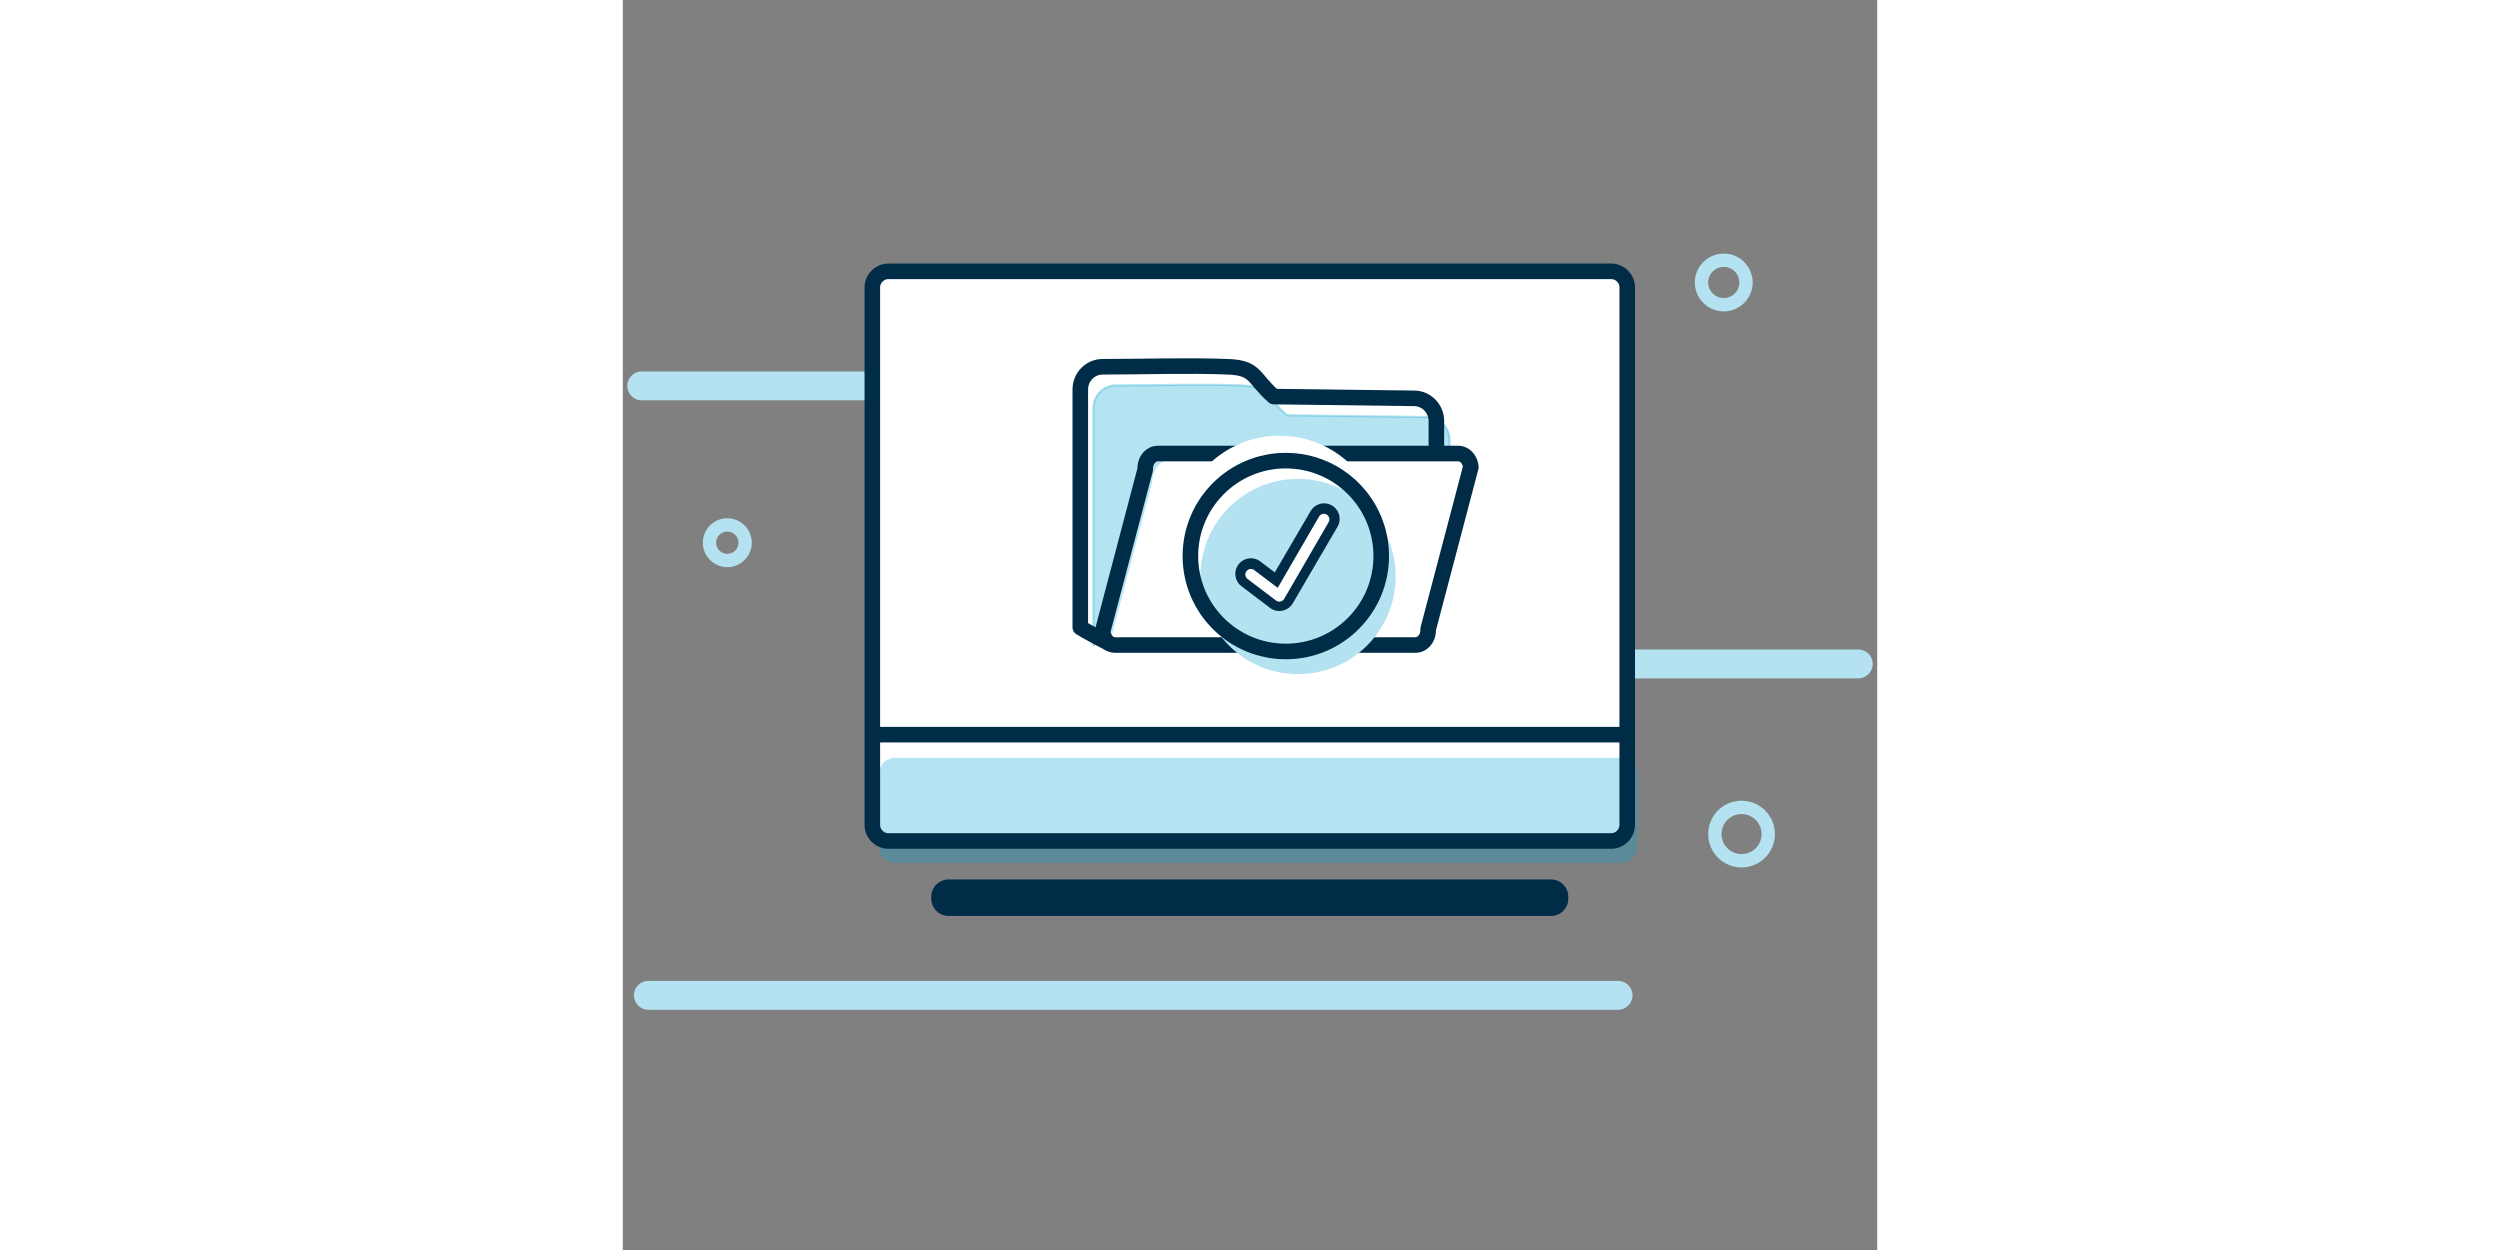 <?xml version="1.0" encoding="utf-8"?>
<!-- Generator: Adobe Illustrator 22.0.1, SVG Export Plug-In . SVG Version: 6.00 Build 0)  -->
<svg version="1.1" xmlns="http://www.w3.org/2000/svg" xmlns:xlink="http://www.w3.org/1999/xlink" x="0px" y="0px"
	 viewBox="0 0 564 562" enable-background="new 0 0 564 562" width="200" height="100" xml:space="preserve" role="img" aria-labelledby="title  desc">
	 <rect x="0" y="0" width="564" height="562" fill="#808080" stroke="none"/>
	 <title id="title">Developer Icon</title>
  	 <desc id="desc">Cbrain website Developer icon.</desc>
<g id="developer_x5F_02">
	<g id="background_copy">
		<path fill="#B4E2F0" stroke="#B4E2F0" stroke-width="6" stroke-miterlimit="10" d="M8.5,170h436c1.9,0,3.5,1.6,3.5,3.5l0,0
			c0,1.9-1.6,3.5-3.5,3.5H8.5c-1.9,0-3.5-1.6-3.5-3.5l0,0C5,171.6,6.6,170,8.5,170z"/>
		<path fill="#B4E2F0" stroke="#B4E2F0" stroke-width="6" stroke-miterlimit="10" d="M119.5,295h436c1.9,0,3.5,1.6,3.5,3.5l0,0
			c0,1.9-1.6,3.5-3.5,3.5h-436c-1.9,0-3.5-1.6-3.5-3.5l0,0C116,296.6,117.6,295,119.5,295z"/>
		<path fill="#B4E2F0" stroke="#B4E2F0" stroke-width="6" stroke-miterlimit="10" d="M11.5,444h436c1.9,0,3.5,1.6,3.5,3.5l0,0
			c0,1.9-1.6,3.5-3.5,3.5h-436c-1.9,0-3.5-1.6-3.5-3.5l0,0C8,445.6,9.6,444,11.5,444z"/>
		<circle fill="none" stroke="#B4E2F0" stroke-width="6" stroke-miterlimit="10" cx="495" cy="127" r="10"/>
		<circle fill="none" stroke="#B4E2F0" stroke-width="6" stroke-miterlimit="10" cx="47" cy="244" r="8"/>
		<circle fill="none" stroke="#B4E2F0" stroke-width="6" stroke-miterlimit="10" cx="503" cy="375" r="12"/>
	</g>
	<g id="computer_copy">
		<path fill="#FFFFFF" d="M444.4,378.1h-325c-4,0-7.2-3.3-7.2-7.2V129.2c0-4,3.3-7.2,7.2-7.2h325c4,0,7.2,3.3,7.2,7.2v241.7
			C451.6,374.9,448.3,378.1,444.4,378.1z"/>
		<g opacity="0.3">
			<path fill="#05A0D3" d="M122.3,387.4c-3.5,0-6.4-2.9-6.4-6.4v-33.4c0-3.5,2.9-6.4,6.4-6.4h326.9c3.5,0,6.4,2.9,6.4,6.4V381
				c0,3.5-2.9,6.4-6.4,6.4H122.3z"/>
			<path fill="#05A0D3" d="M449.3,341.7c3.3,0,5.9,2.6,5.9,5.9V381c0,3.3-2.6,5.9-5.9,5.9H122.3c-3.3,0-5.9-2.6-5.9-5.9v-33.4
				c0-3.3,2.6-5.9,5.9-5.9H449.3 M449.3,340.7H122.3c-3.8,0-6.9,3.1-6.9,6.9V381c0,3.8,3.1,6.9,6.9,6.9h326.9c3.8,0,6.9-3.1,6.9-6.9
				v-33.4C456.2,343.8,453.1,340.7,449.3,340.7L449.3,340.7z"/>
		</g>
		<path fill="none" stroke="#002C47" stroke-width="7" stroke-miterlimit="10" d="M444.4,378.1h-325c-4,0-7.2-3.3-7.2-7.2V129.2
			c0-4,3.3-7.2,7.2-7.2h325c4,0,7.2,3.3,7.2,7.2v241.7C451.6,374.9,448.3,378.1,444.4,378.1z"/>
		<path fill="#002C47" stroke="#002C47" stroke-miterlimit="10" d="M417.4,411.3h-271c-4,0-7.2-3.3-7.2-7.2v-1c0-4,3.3-7.2,7.2-7.2
			h271c4,0,7.2,3.3,7.2,7.2v1C424.6,408.1,421.3,411.3,417.4,411.3z"/>
		<line fill="none" stroke="#002C47" stroke-width="7" stroke-miterlimit="10" x1="112.1" y1="330.3" x2="451.6" y2="330.3"/>
	</g>
	<g id="file">
		<path fill="#FFFFFF" stroke="#FFFFFF" stroke-miterlimit="10" d="M211.6,290.5v-107c0-5.6,4.5-10.2,10-10.2
			c17.1,0,39.3-0.7,56.4,0c12.8,0.5,11,5,20.6,13.4l63.1,0.8c5.5,0,10,4.6,10,10.2v12"/>
		<path opacity="0.3" fill="#05A0D3" stroke="#05A0D3" stroke-miterlimit="10" d="M211.6,290.5v-107c0-5.6,4.5-10.2,10-10.2
			c17.1,0,39.3-0.7,56.4,0c12.8,0.5,11,5,20.6,13.4l63.1,0.8c5.5,0,10,4.6,10,10.2v12"/>
		<path fill="none" stroke="#002C47" stroke-width="7" stroke-linecap="round" stroke-linejoin="round" stroke-miterlimit="10" d="
			M365.8,201.3v-12c0-5.6-4.5-10.2-10-10.2l-63.1-0.8c-9.6-8.4-7.8-12.9-20.6-13.4c-17.1-0.7-39.3,0-56.4,0c-5.5,0-10,4.6-10,10.2
			v107c0,0,2.4,1.7,13.1,7.2"/>
		<g>
			<path fill="#FFFFFF" d="M228,298.8c-4.8,0-8.7-4.3-8.7-9.5l19.2-72.9v-0.1c0-5.3,3.9-9.6,8.7-9.6h135c4.8,0,8.7,4.3,8.7,9.5
				l-19.2,72.9v0.1c0,5.3-3.9,9.6-8.7,9.6H228z"/>
			<g>
				<path fill="#FFFFFF" d="M382.3,207.3c4.5,0,8.1,4,8.2,8.9L371.3,289l0,0.1v0.1c0,5-3.7,9.1-8.2,9.1H228c-4.5,0-8.1-4-8.2-8.9
					l19.1-72.8l0-0.1v-0.1c0-5,3.7-9.1,8.2-9.1H382.3 M382.3,206.3h-135c-5.1,0-9.2,4.5-9.2,10.1l-19.2,72.9
					c0,5.5,4.1,10.1,9.2,10.1h135c5.1,0,9.2-4.5,9.2-10.1l19.2-72.9C391.5,210.8,387.3,206.3,382.3,206.3L382.3,206.3z"/>
			</g>
		</g>
		<g>
			<path fill="#002C47" d="M375.6,207.4c0.9,0,1.9,1,2.1,2.4l-18.9,71.8c-0.2,0.6-0.2,1.2-0.2,1.8c0,1.7-1.2,3.1-2.2,3.1h-135
				c-0.9,0-1.9-1-2.1-2.4l18.9-71.8c0.2-0.6,0.2-1.2,0.2-1.8c0-1.7,1.2-3.1,2.2-3.1H375.6 M375.6,200.4h-135
				c-5.1,0-9.2,4.5-9.2,10.1l-19.2,72.9c0,5.5,4.1,10.1,9.2,10.1h135c5.1,0,9.2-4.5,9.2-10.1l19.2-72.9
				C384.8,204.9,380.6,200.4,375.6,200.4L375.6,200.4z"/>
		</g>
	</g>
	<g id="download_copy">
		<circle fill="#FFFFFF" stroke="#FFFFFF" stroke-width="6" stroke-miterlimit="10" cx="295.3" cy="241.8" r="42.9"/>
		<circle fill="#B4E2F0" stroke="#B4E2F0" stroke-width="6" stroke-miterlimit="10" cx="303.6" cy="259.2" r="40.9"/>
		<circle fill="none" stroke="#002C47" stroke-width="7" stroke-miterlimit="10" cx="298.1" cy="250" r="42.9"/>

			<polyline fill="none" stroke="#002C47" stroke-width="14" stroke-linecap="round" stroke-linejoin="round" stroke-miterlimit="10" points="
			282.4,258 295.2,267.7 315.3,233.3 		"/>

			<polyline fill="none" stroke="#FFFFFF" stroke-width="5" stroke-linecap="round" stroke-linejoin="round" stroke-miterlimit="10" points="
			282.4,258.3 295.2,268 315.2,233.5 		"/>
	</g>
</g>


</svg>
